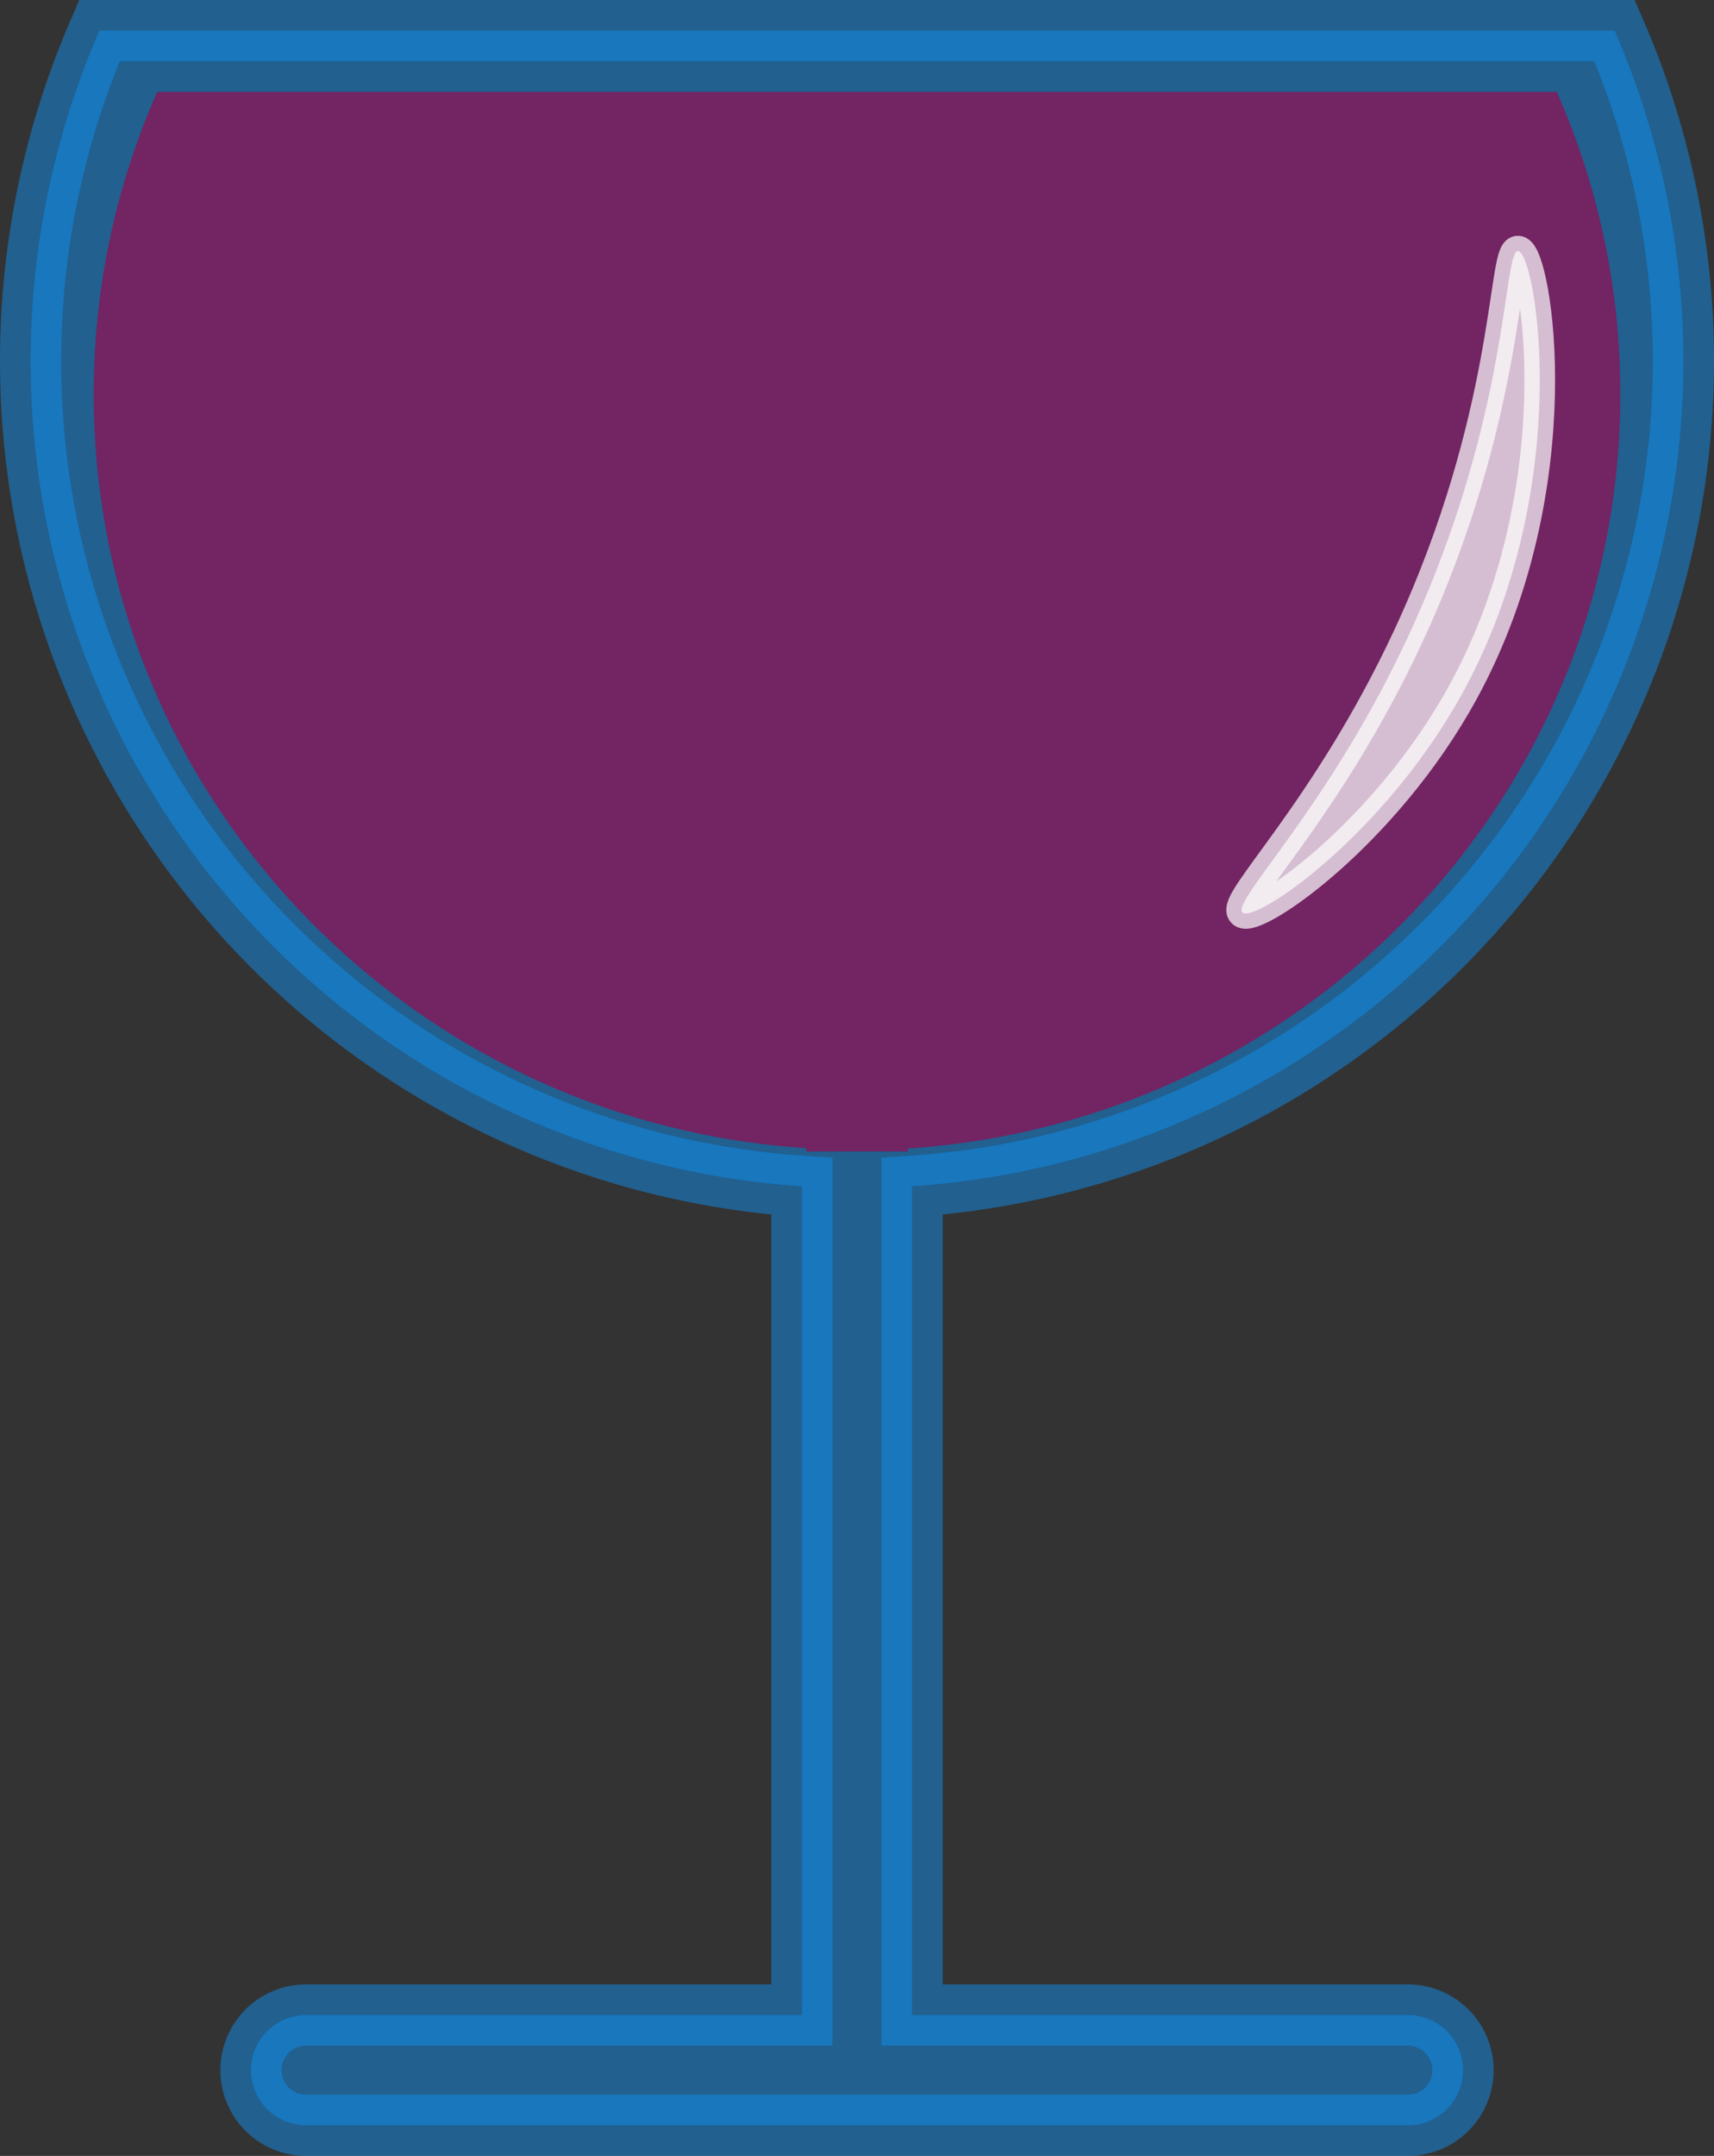 <svg xmlns="http://www.w3.org/2000/svg" viewBox="0 0 280 352"><rect x="0" y="0" width="280" height="352" fill="#333333" stroke="none"/><defs><style>.cls-1{fill:#118fed;stroke:#118fed;stroke-width:10px;opacity:0.5;}.cls-1,.cls-3{stroke-miterlimit:10;}.cls-2{fill:#960b51;}.cls-2,.cls-3{opacity:0.7;}.cls-3{fill:#fff;stroke:#fff;stroke-width:5px;}</style></defs><title>Asset 1</title><g id="Layer_2" data-name="Layer 2"><g id="Layer_1-2" data-name="Layer 1"><path class="cls-1" d="M230,329H149V193.69A135.05,135.05,0,0,0,263.76,5H16.24A135.05,135.05,0,0,0,131,193.69V329H50a9,9,0,0,0,0,18H230a9,9,0,0,0,0-18Z"/><path class="cls-2" d="M131.69,187.46V188h16.62v-.49c65-4.24,116.38-57.72,116.38-123.09A121.88,121.88,0,0,0,254.31,15H25.69A121.88,121.88,0,0,0,15.31,64.37C15.31,129.74,66.7,183.22,131.69,187.46Z"/><path class="cls-3" d="M248,41c2.92.27,9.44,38.35-9,72-12.85,23.44-34,37.77-36,36s13.79-16.66,27-45C246.77,68,245.51,40.77,248,41Z"/></g></g></svg>